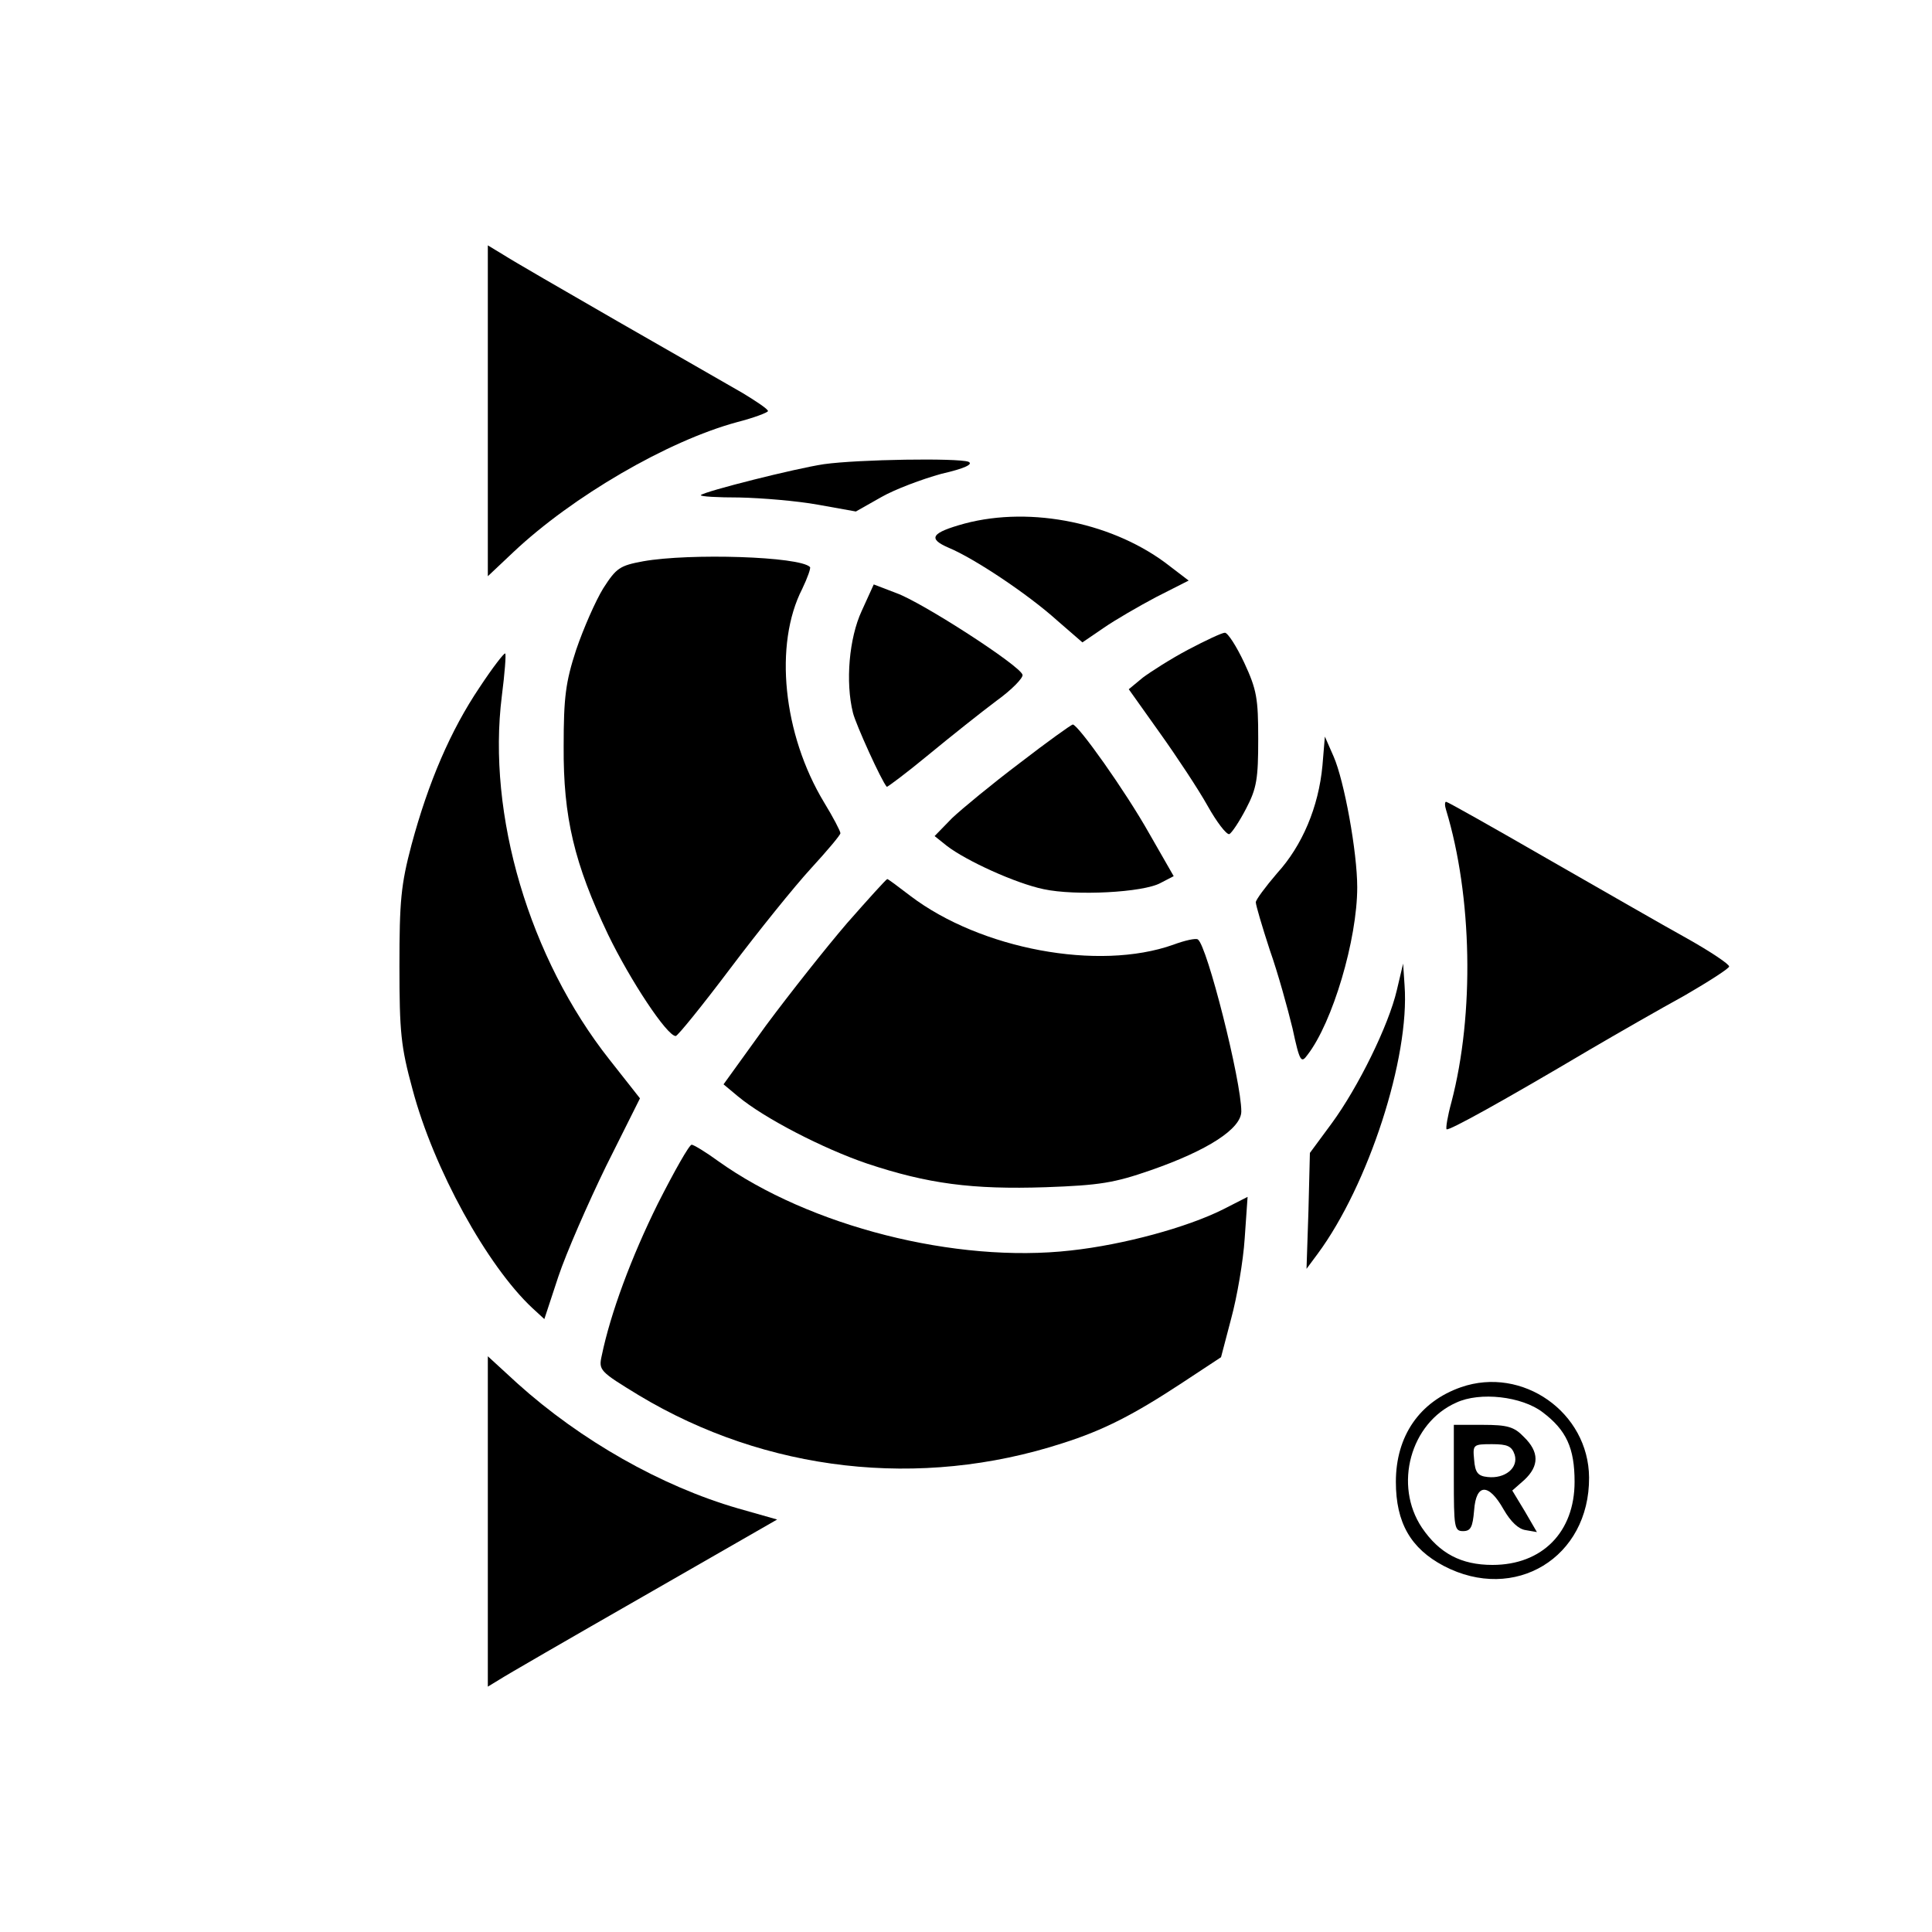 <?xml version="1.0" standalone="no"?>
<!DOCTYPE svg PUBLIC "-//W3C//DTD SVG 20010904//EN"
 "http://www.w3.org/TR/2001/REC-SVG-20010904/DTD/svg10.dtd">
<svg version="1.0" xmlns="http://www.w3.org/2000/svg"
 width="400pt" height="400pt" viewBox="0 0 400 400"
 preserveAspectRatio="xMidYMid meet">

<g transform="translate(0,400) scale(0.1,-0.1)"
fill="#000000" stroke="none">
<path d="M1010 3149 l0 -342 53 50 c122 115 319 230 463 269 35 9 64 20 64 23
0 4 -24 20 -52 37 -29 17 -145 83 -258 148 -113 65 -220 127 -237 138 l-33 20
0 -343z"/>
<path d="M1706 3039 c-60 -9 -246 -56 -255 -64 -2 -3 34 -5 80 -5 46 -1 119
-7 163 -15 l78 -14 53 30 c28 16 84 37 124 48 48 11 67 20 56 25 -23 8 -227 5
-299 -5z"/>
<path d="M1997 2916 c-69 -19 -77 -31 -33 -50 53 -22 164 -96 224 -150 l53
-46 44 30 c23 16 73 45 109 64 l67 34 -38 29 c-114 90 -287 126 -426 89z"/>
<path d="M1332 2838 c-49 -9 -56 -14 -83 -56 -16 -26 -41 -83 -56 -127 -22
-67 -26 -99 -26 -200 -1 -147 22 -243 92 -390 46 -95 122 -210 140 -210 4 0
55 63 113 140 58 77 133 170 167 207 33 36 61 69 61 73 0 4 -15 33 -34 64 -85
141 -104 327 -45 442 11 23 18 43 16 45 -21 22 -249 29 -345 12z"/>
<path d="M1784 2735 c-26 -56 -34 -147 -18 -211 6 -24 59 -141 70 -153 1 -1
40 28 86 66 46 38 109 88 141 112 32 23 56 48 54 54 -5 19 -208 150 -261 169
l-47 18 -25 -55z"/>
<path d="M2460 2655 c-36 -19 -78 -46 -94 -58 l-29 -24 64 -90 c35 -49 80
-117 99 -151 19 -34 39 -60 45 -59 5 2 21 26 35 53 22 42 25 62 25 144 0 84
-3 102 -29 158 -16 34 -34 62 -40 62 -6 0 -40 -16 -76 -35z"/>
<path d="M993 2577 c-60 -89 -106 -196 -141 -326 -22 -83 -25 -117 -25 -251 0
-137 3 -167 27 -255 44 -166 155 -366 248 -453 l25 -23 29 88 c16 48 61 151
99 229 l70 140 -63 80 c-166 210 -254 507 -223 753 6 47 9 86 7 88 -2 2 -26
-29 -53 -70z"/>
<path d="M2111 2420 c-57 -43 -120 -95 -140 -114 l-36 -37 25 -20 c40 -31 143
-78 201 -90 65 -14 206 -7 242 13 l27 14 -51 89 c-49 87 -147 225 -158 225 -4
-1 -53 -36 -110 -80z"/>
<path d="M2738 2415 c-8 -86 -42 -166 -94 -223 -24 -28 -44 -55 -44 -60 0 -6
13 -50 29 -99 17 -48 37 -121 47 -162 15 -70 18 -73 31 -55 52 67 103 239 103
347 0 73 -27 221 -49 271 l-18 41 -5 -60z"/>
<path d="M2994 2323 c54 -178 59 -422 11 -605 -8 -29 -12 -54 -10 -56 4 -4
116 58 295 164 58 34 147 85 198 113 50 29 92 56 92 60 0 5 -39 31 -87 58 -49
27 -179 102 -291 166 -111 64 -205 117 -208 117 -3 0 -3 -8 0 -17z"/>
<path d="M1754 2089 c-43 -50 -119 -146 -168 -212 l-88 -122 30 -25 c54 -45
176 -108 267 -139 126 -42 218 -54 370 -49 112 4 142 9 217 35 118 41 188 86
188 122 0 63 -71 344 -90 356 -4 3 -27 -2 -51 -11 -155 -55 -399 -9 -544 101
-25 19 -46 35 -48 35 -2 0 -39 -41 -83 -91z"/>
<path d="M2892 1950 c-17 -73 -80 -201 -135 -276 l-45 -61 -3 -120 -4 -120 23
31 c105 142 191 406 180 556 l-3 45 -13 -55z"/>
<path d="M1362 1508 c-55 -111 -98 -227 -116 -314 -7 -31 -5 -33 77 -83 263
-158 581 -195 877 -99 85 27 147 59 246 124 l82 54 21 80 c12 44 25 119 28
166 l6 86 -51 -26 c-74 -37 -205 -73 -315 -85 -238 -27 -541 50 -730 185 -26
19 -51 34 -55 34 -5 0 -36 -55 -70 -122z"/>
<path d="M1010 850 l0 -342 23 14 c12 8 147 86 299 173 l277 159 -81 23 c-159
46 -326 141 -457 259 l-61 56 0 -342z"/>
<path d="M3025 1128 c-86 -30 -135 -101 -135 -196 0 -85 31 -138 99 -174 147
-77 302 17 301 183 -1 135 -138 231 -265 187z m169 -52 c49 -37 66 -74 66
-144 0 -104 -67 -172 -170 -172 -65 0 -110 24 -146 77 -59 88 -24 217 71 259
49 23 136 13 179 -20z"/>
<path d="M3010 940 c0 -102 1 -110 19 -110 16 0 20 8 23 43 4 56 30 57 61 2
15 -26 31 -41 46 -43 l23 -4 -25 43 -26 43 25 22 c31 29 31 58 -1 89 -20 21
-34 25 -85 25 l-60 0 0 -110z m126 48 c8 -27 -20 -50 -56 -46 -20 2 -26 9 -28
36 -3 31 -2 32 37 32 32 0 41 -4 47 -22z"/>
</g>
</svg>
